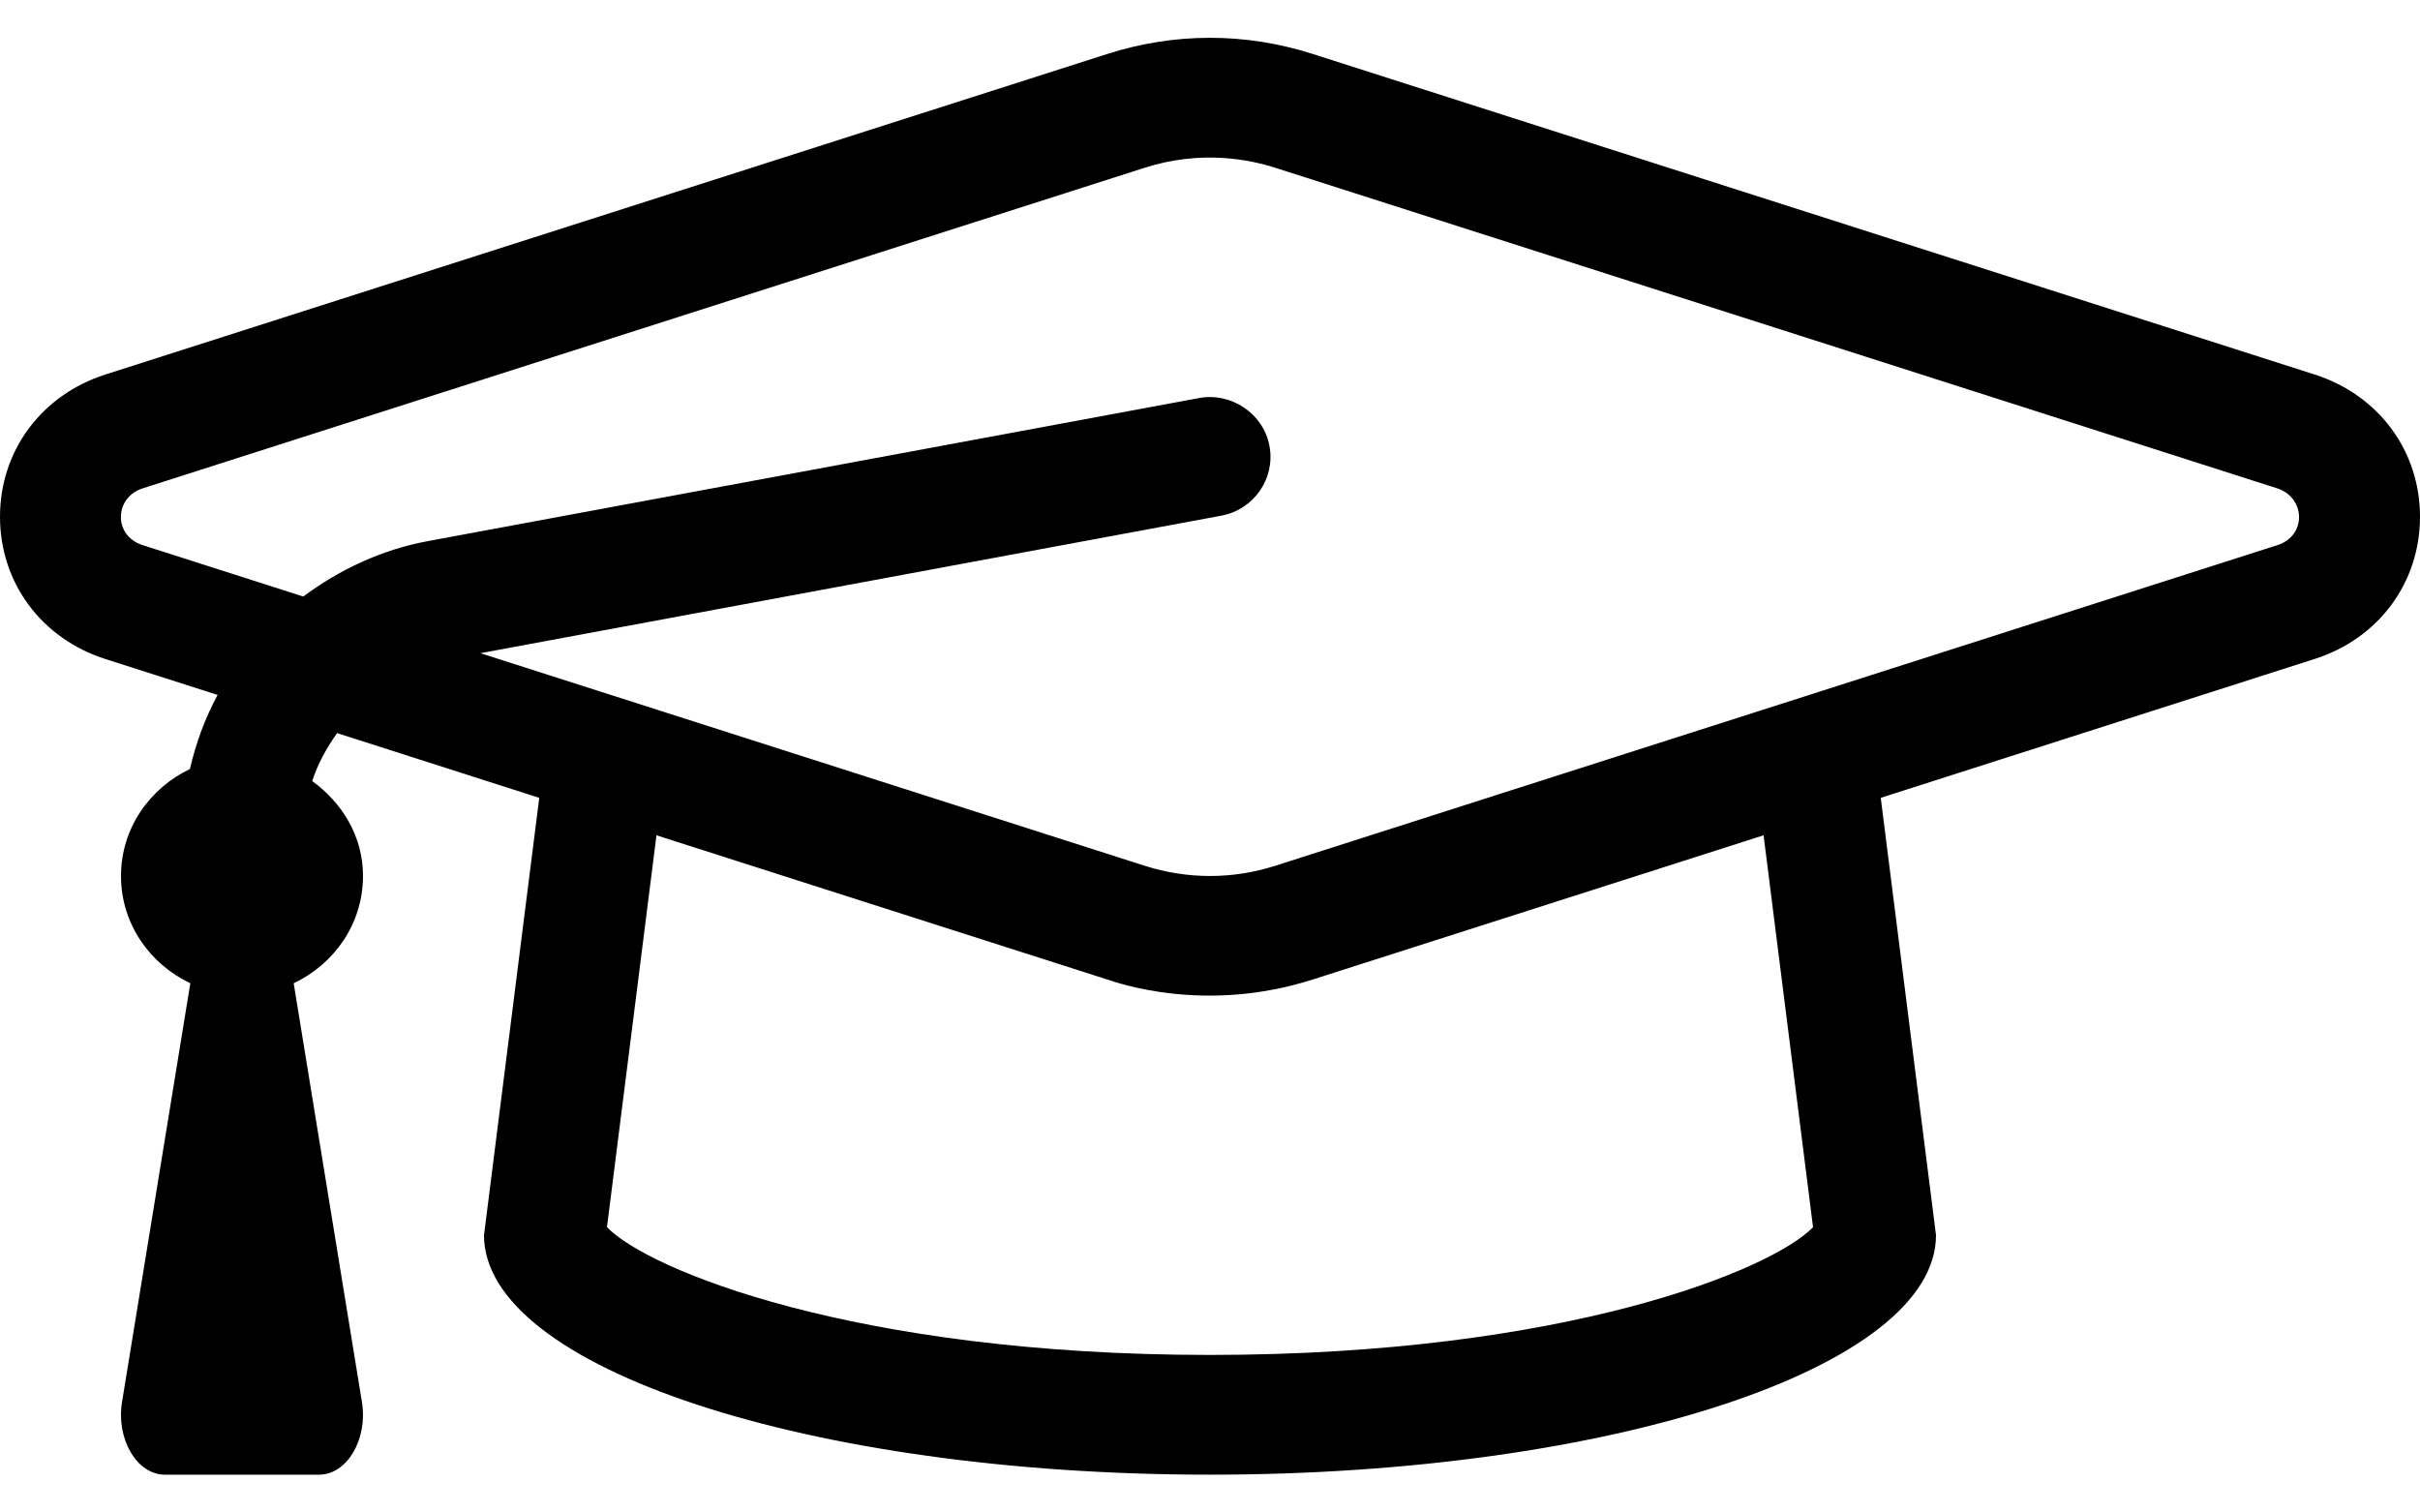 <svg width="48" height="30" viewBox="0 0 48 30" fill="black" xmlns="http://www.w3.org/2000/svg">
<path d="M45.912 7.429L26.037 1.07C24.701 0.643 23.299 0.643 21.964 1.07L2.089 7.429C0.821 7.835 0 8.942 0 10.25C0 11.558 0.821 12.665 2.088 13.071L4.316 13.784C4.069 14.242 3.886 14.736 3.767 15.253C2.965 15.637 2.4 16.434 2.4 17.375C2.4 18.32 2.968 19.121 3.775 19.503L2.421 27.805C2.3 28.546 2.714 29.25 3.272 29.25H6.328C6.885 29.25 7.3 28.546 7.178 27.805L5.825 19.503C6.632 19.121 7.2 18.32 7.2 17.375C7.2 16.588 6.788 15.925 6.193 15.492C6.304 15.146 6.478 14.835 6.686 14.541L10.696 15.825L9.6 24.5C9.6 27.124 16.047 29.25 24 29.25C31.953 29.25 38.4 27.124 38.4 24.5L37.304 15.825L45.912 13.07C47.179 12.665 48 11.558 48 10.25C48 8.942 47.179 7.835 45.912 7.429ZM35.961 24.341C35.154 25.182 31.053 26.875 24 26.875C16.947 26.875 12.846 25.182 12.039 24.341L13.021 16.568L21.964 19.429C22.159 19.492 23.893 20.114 26.037 19.429L34.98 16.568L35.961 24.341ZM45.171 10.813L25.296 17.172C24.448 17.443 23.552 17.443 22.704 17.172L9.529 12.956L24.221 10.229C24.872 10.109 25.301 9.489 25.179 8.844C25.058 8.198 24.417 7.776 23.779 7.896L8.496 10.731C7.566 10.903 6.733 11.299 6.015 11.832L2.828 10.812C2.24 10.623 2.269 9.866 2.828 9.687L22.703 3.328C23.836 2.966 24.791 3.167 25.295 3.328L45.17 9.687C45.724 9.865 45.764 10.623 45.171 10.813Z" />
</svg>
